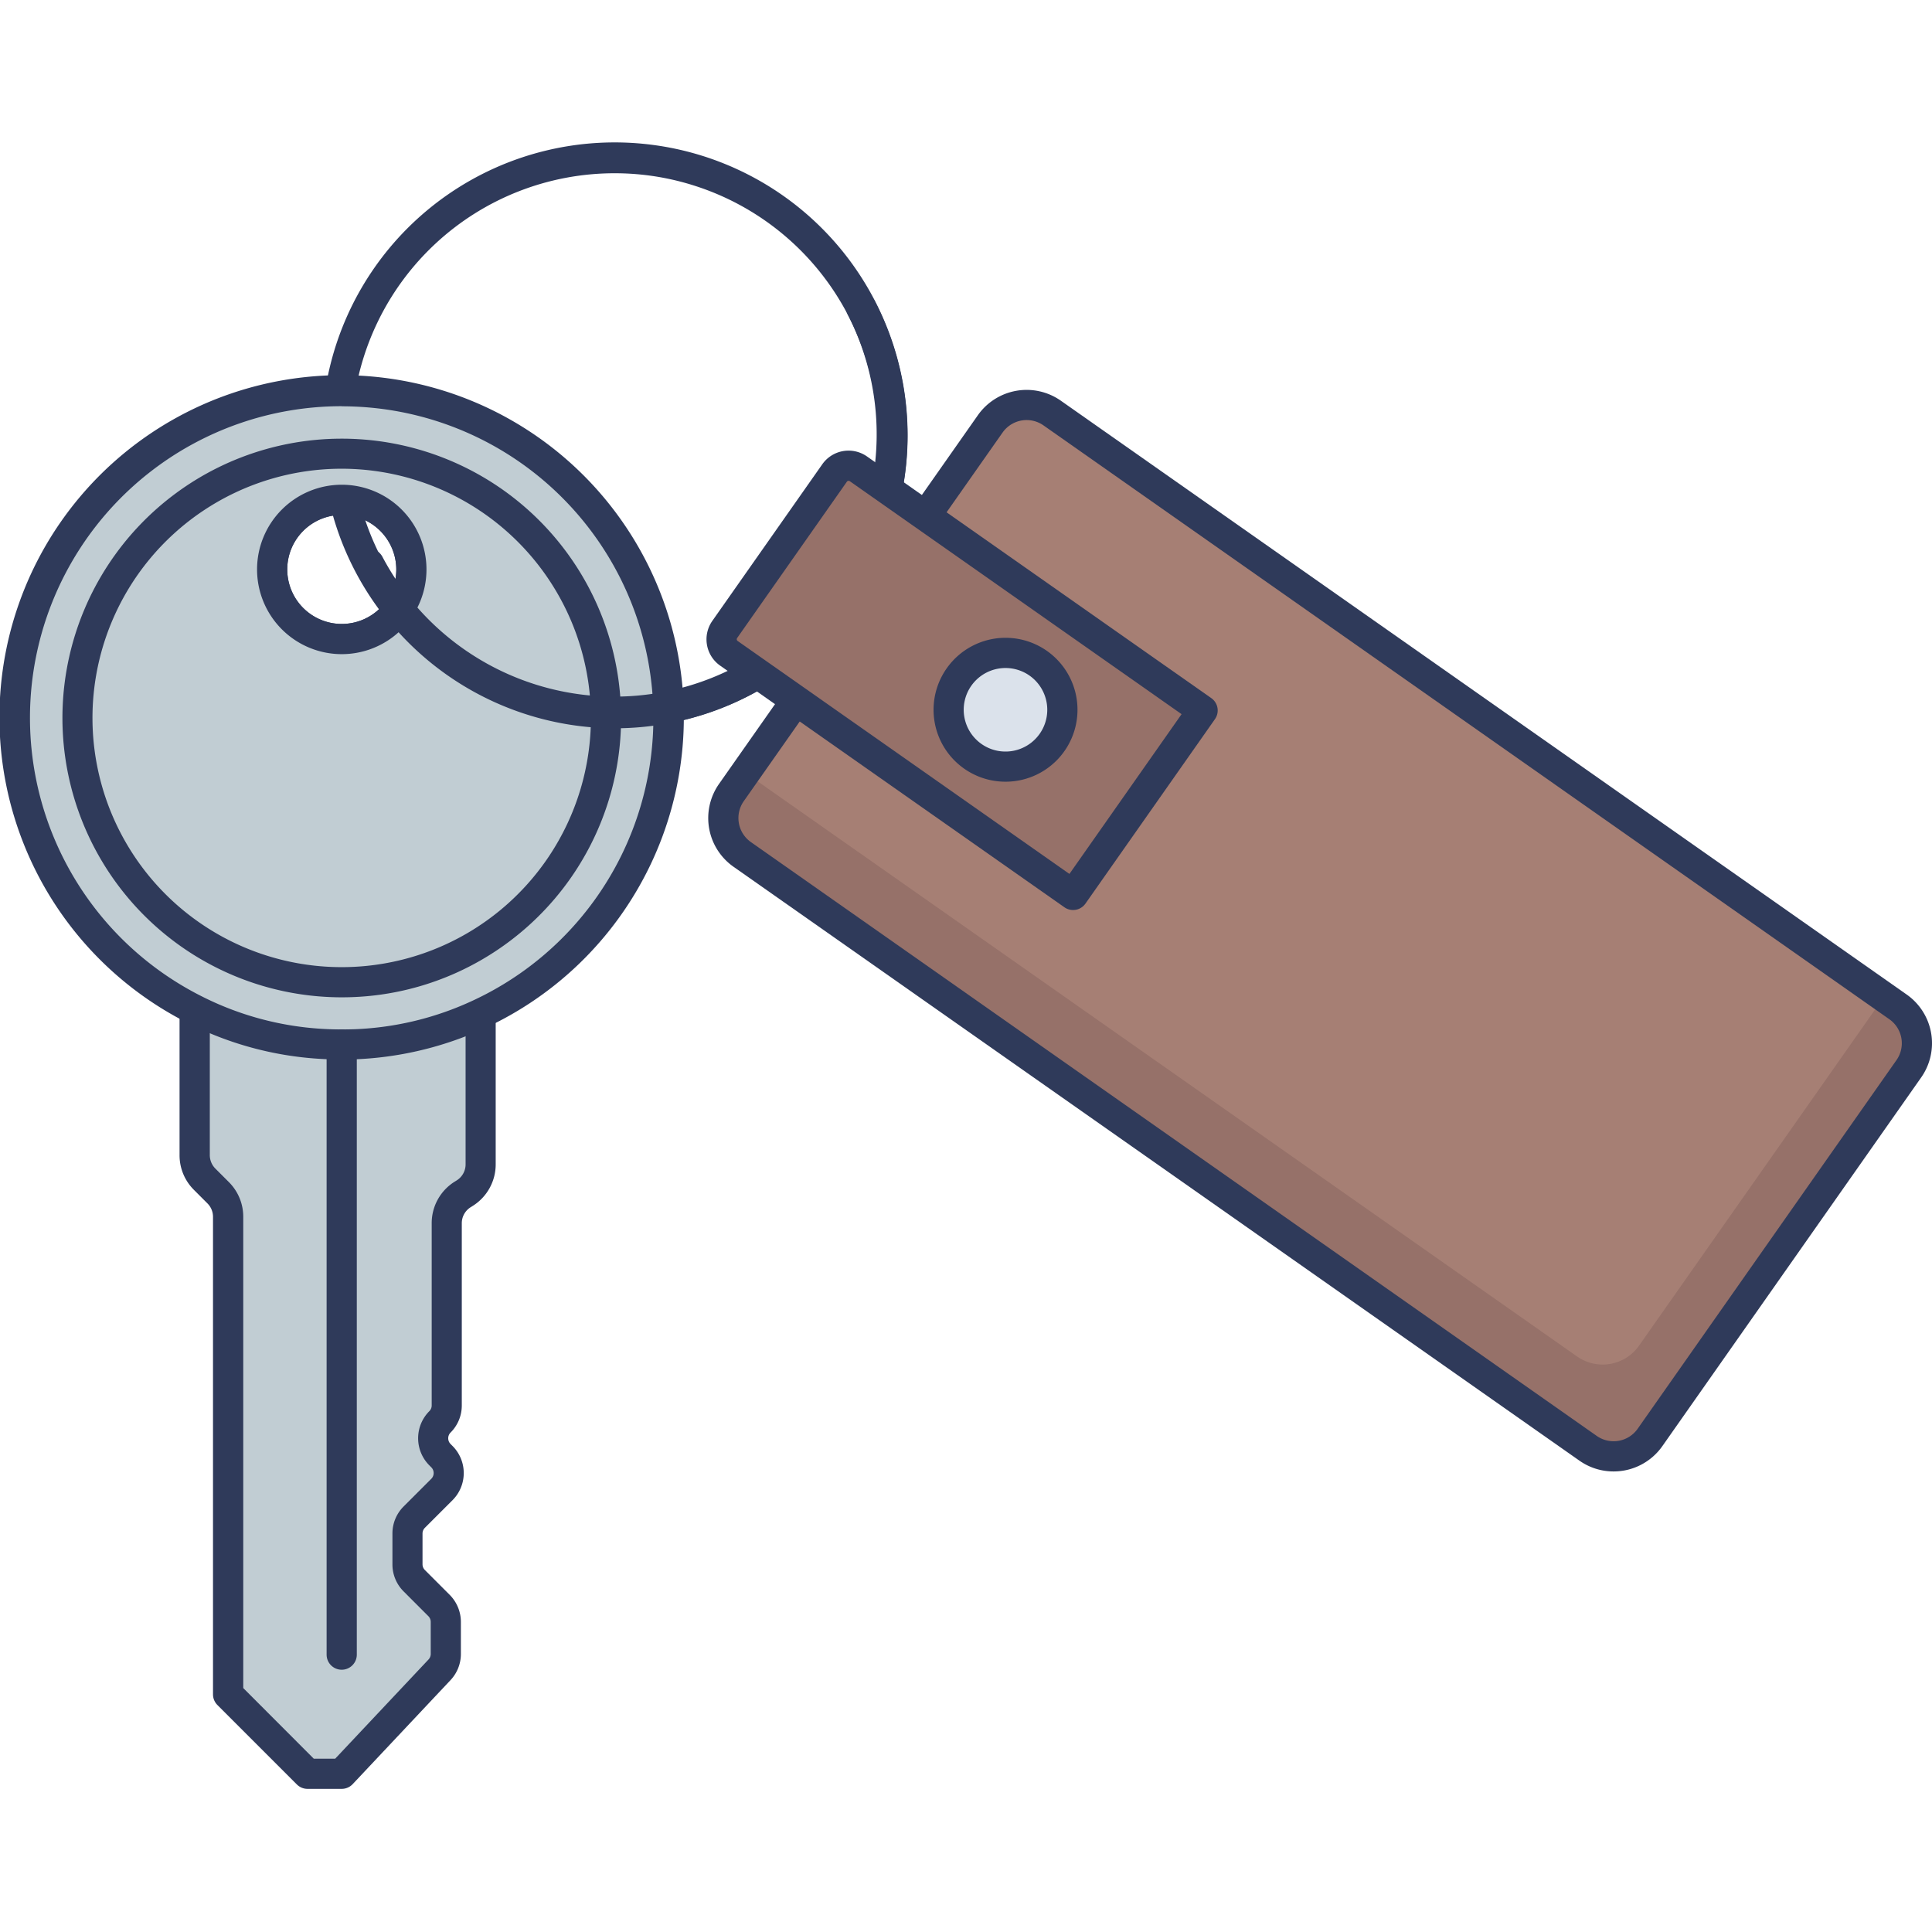<svg height="512" viewBox="0 0 128 128" width="512" xmlns="http://www.w3.org/2000/svg"><g id="icon"><path d="m40.773 48.251a19.408 19.408 0 1 1 8.927-2.2 19.391 19.391 0 0 1 -8.927 2.2zm-.043-36.772a17.427 17.427 0 1 0 5.244.812 17.289 17.289 0 0 0 -5.244-.812z" fill="#2f3a5a"/><path d="m12.9 61.831v14.7a2.261 2.261 0 0 0 .661 1.6l.894.894a2.255 2.255 0 0 1 .661 1.6v31.637l5.262 5.262h2.262l6.479-6.887a1.536 1.536 0 0 0 .417-1.053v-2.123a1.533 1.533 0 0 0 -.45-1.087l-1.641-1.642a1.533 1.533 0 0 1 -.45-1.087v-2.045a1.536 1.536 0 0 1 .45-1.087l1.832-1.832a1.536 1.536 0 0 0 0-2.174l-.132-.132a1.537 1.537 0 0 1 0-2.173 1.536 1.536 0 0 0 .451-1.087v-12.069a2.256 2.256 0 0 1 1.052-1.909l.142-.09a2.258 2.258 0 0 0 1.052-1.909v-14.838z" fill="#c1cdd3"/><path d="m22.64 118.517h-2.266a1 1 0 0 1 -.707-.293l-5.262-5.262a1 1 0 0 1 -.293-.707v-31.636a1.252 1.252 0 0 0 -.368-.89l-.894-.895a3.228 3.228 0 0 1 -.954-2.3v-14.704a1 1 0 0 1 .3-.715 1.08 1.08 0 0 1 .723-.285l18.947.473a1 1 0 0 1 .975 1v14.835a3.244 3.244 0 0 1 -1.517 2.754l-.144.091a1.248 1.248 0 0 0 -.585 1.062v12.071a2.524 2.524 0 0 1 -.743 1.794.538.538 0 0 0 0 .759l.131.132a2.541 2.541 0 0 1 0 3.588l-1.833 1.832a.536.536 0 0 0 -.157.38v2.037a.531.531 0 0 0 .156.379l1.642 1.643a2.552 2.552 0 0 1 .744 1.794v2.124a2.528 2.528 0 0 1 -.689 1.737l-6.477 6.885a1 1 0 0 1 -.729.317zm-1.852-2h1.42l6.183-6.572a.536.536 0 0 0 .146-.367v-2.124a.539.539 0 0 0 -.158-.38l-1.641-1.642a2.517 2.517 0 0 1 -.738-1.794v-2.038a2.519 2.519 0 0 1 .742-1.793l1.833-1.833a.539.539 0 0 0 0-.76l-.132-.132a2.541 2.541 0 0 1 0-3.587.534.534 0 0 0 .158-.38v-12.07a3.238 3.238 0 0 1 1.518-2.754l.143-.089a1.253 1.253 0 0 0 .585-1.064v-13.859l-16.947-.423v13.676a1.267 1.267 0 0 0 .367.888l.895.895a3.238 3.238 0 0 1 .954 2.3v31.222z" fill="#2f3a5a"/><path d="m22.639 25.916a21.647 21.647 0 0 0 -9.739 40.973 21.376 21.376 0 0 0 8.3 2.264c.478.03.957.05 1.436.05.3 0 .6-.01.9-.02a21.643 21.643 0 0 0 -.9-43.267zm4.617 11.816a4.612 4.612 0 1 1 -4.617-4.617 4.612 4.612 0 0 1 4.617 4.617z" fill="#c1cdd3"/><path d="m22.639 70.2c-.5 0-1-.021-1.5-.052a22.282 22.282 0 0 1 -8.695-2.369 22.671 22.671 0 1 1 11.131 2.4c-.317.014-.627.021-.936.021zm0-43.288a20.647 20.647 0 0 0 -9.292 39.088 20.294 20.294 0 0 0 7.919 2.159c.746.048 1.492.053 2.236.029a20.362 20.362 0 0 0 7.914-1.939 20.643 20.643 0 0 0 -8.777-39.33zm0 16.424a5.612 5.612 0 1 1 5.616-5.606 5.612 5.612 0 0 1 -5.616 5.609zm0-9.223a3.612 3.612 0 1 0 3.616 3.617 3.616 3.616 0 0 0 -3.616-3.614z" fill="#2f3a5a"/><path d="m22.639 30.054a17.511 17.511 0 1 0 17.51 17.51 17.508 17.508 0 0 0 -17.51-17.51zm0 3.061a4.612 4.612 0 1 1 -4.607 4.617 4.614 4.614 0 0 1 4.607-4.617z" fill="#c1cdd3"/><path d="m22.639 66.075a18.506 18.506 0 1 1 9.73-2.762 18.436 18.436 0 0 1 -9.73 2.762zm0-35.021a16.511 16.511 0 1 0 16.51 16.51 16.529 16.529 0 0 0 -16.51-16.51zm0 12.285a5.612 5.612 0 1 1 5.616-5.606 5.612 5.612 0 0 1 -5.616 5.606zm0-9.223a3.612 3.612 0 1 0 3.616 3.617 3.616 3.616 0 0 0 -3.616-3.617z" fill="#2f3a5a"/><path d="m40.773 48.251a19.435 19.435 0 0 1 -17.21-10.437 1 1 0 1 1 1.774-.924 17.378 17.378 0 0 0 30.827-16.051 1 1 0 0 1 1.773-.924 19.394 19.394 0 0 1 -17.164 28.336z" fill="#2f3a5a"/><rect fill="#a67f74" height="74.36" rx="2.944" transform="matrix(.575 -.818 .818 .575 -13.257 97.812)" width="35.733" x="69.595" y="24.478"/><path d="m126.47 70.813-17.15 24.421a2.95 2.95 0 0 1 -4.1.72l-56.05-39.341a2.947 2.947 0 0 1 -.71-4.109l.92-1.311 55.11 38.68a2.947 2.947 0 0 0 4.1-.72l16.23-23.11.93.661a2.958 2.958 0 0 1 .72 4.109z" fill="#967169"/><path d="m106.9 97.487a3.924 3.924 0 0 1 -2.259-.715l-56.041-39.345a3.941 3.941 0 0 1 -.961-5.493l17.149-24.427a3.948 3.948 0 0 1 5.493-.961l56.041 39.344a3.942 3.942 0 0 1 .962 5.493l-17.149 24.427a3.944 3.944 0 0 1 -3.235 1.677zm-40.476-68.831-17.149 24.426a1.945 1.945 0 0 0 .474 2.708l56.042 39.345a1.946 1.946 0 0 0 2.707-.474l17.149-24.426a1.943 1.943 0 0 0 -.474-2.708l-56.041-39.345a1.947 1.947 0 0 0 -2.708.475z" fill="#2f3a5a"/><path d="m56.867 31.057a1.129 1.129 0 0 0 -1.572.275l-7.283 10.374a1.129 1.129 0 0 0 .275 1.573l22.813 16.013 8.576-12.222z" fill="#967169"/><path d="m71.094 60.291a.99.99 0 0 1 -.573-.181l-22.809-16.01a2.129 2.129 0 0 1 -.518-2.966l7.283-10.373a2.127 2.127 0 0 1 2.965-.519l22.808 16.009a1 1 0 0 1 .244 1.393l-8.58 12.222a1 1 0 0 1 -.82.425zm-14.868-28.434a.142.142 0 0 0 -.113.05l-7.283 10.374a.144.144 0 0 0 .032.179l21.99 15.44 7.431-10.585-21.991-15.44a.121.121 0 0 0 -.066-.018z" fill="#2f3a5a"/><circle cx="66.616" cy="47.024" fill="#dbe2eb" r="3.768"/><g fill="#2f3a5a"><path d="m66.609 51.79a4.765 4.765 0 0 1 -3.895-7.5 4.767 4.767 0 1 1 3.895 7.5zm-2.258-6.356a2.768 2.768 0 1 0 3.856-.675 2.771 2.771 0 0 0 -3.856.675z"/><path d="m22.639 110.624a1 1 0 0 1 -1-1v-40.424a1 1 0 0 1 2 0v40.421a1 1 0 0 1 -1 1.003z"/></g></g></svg>